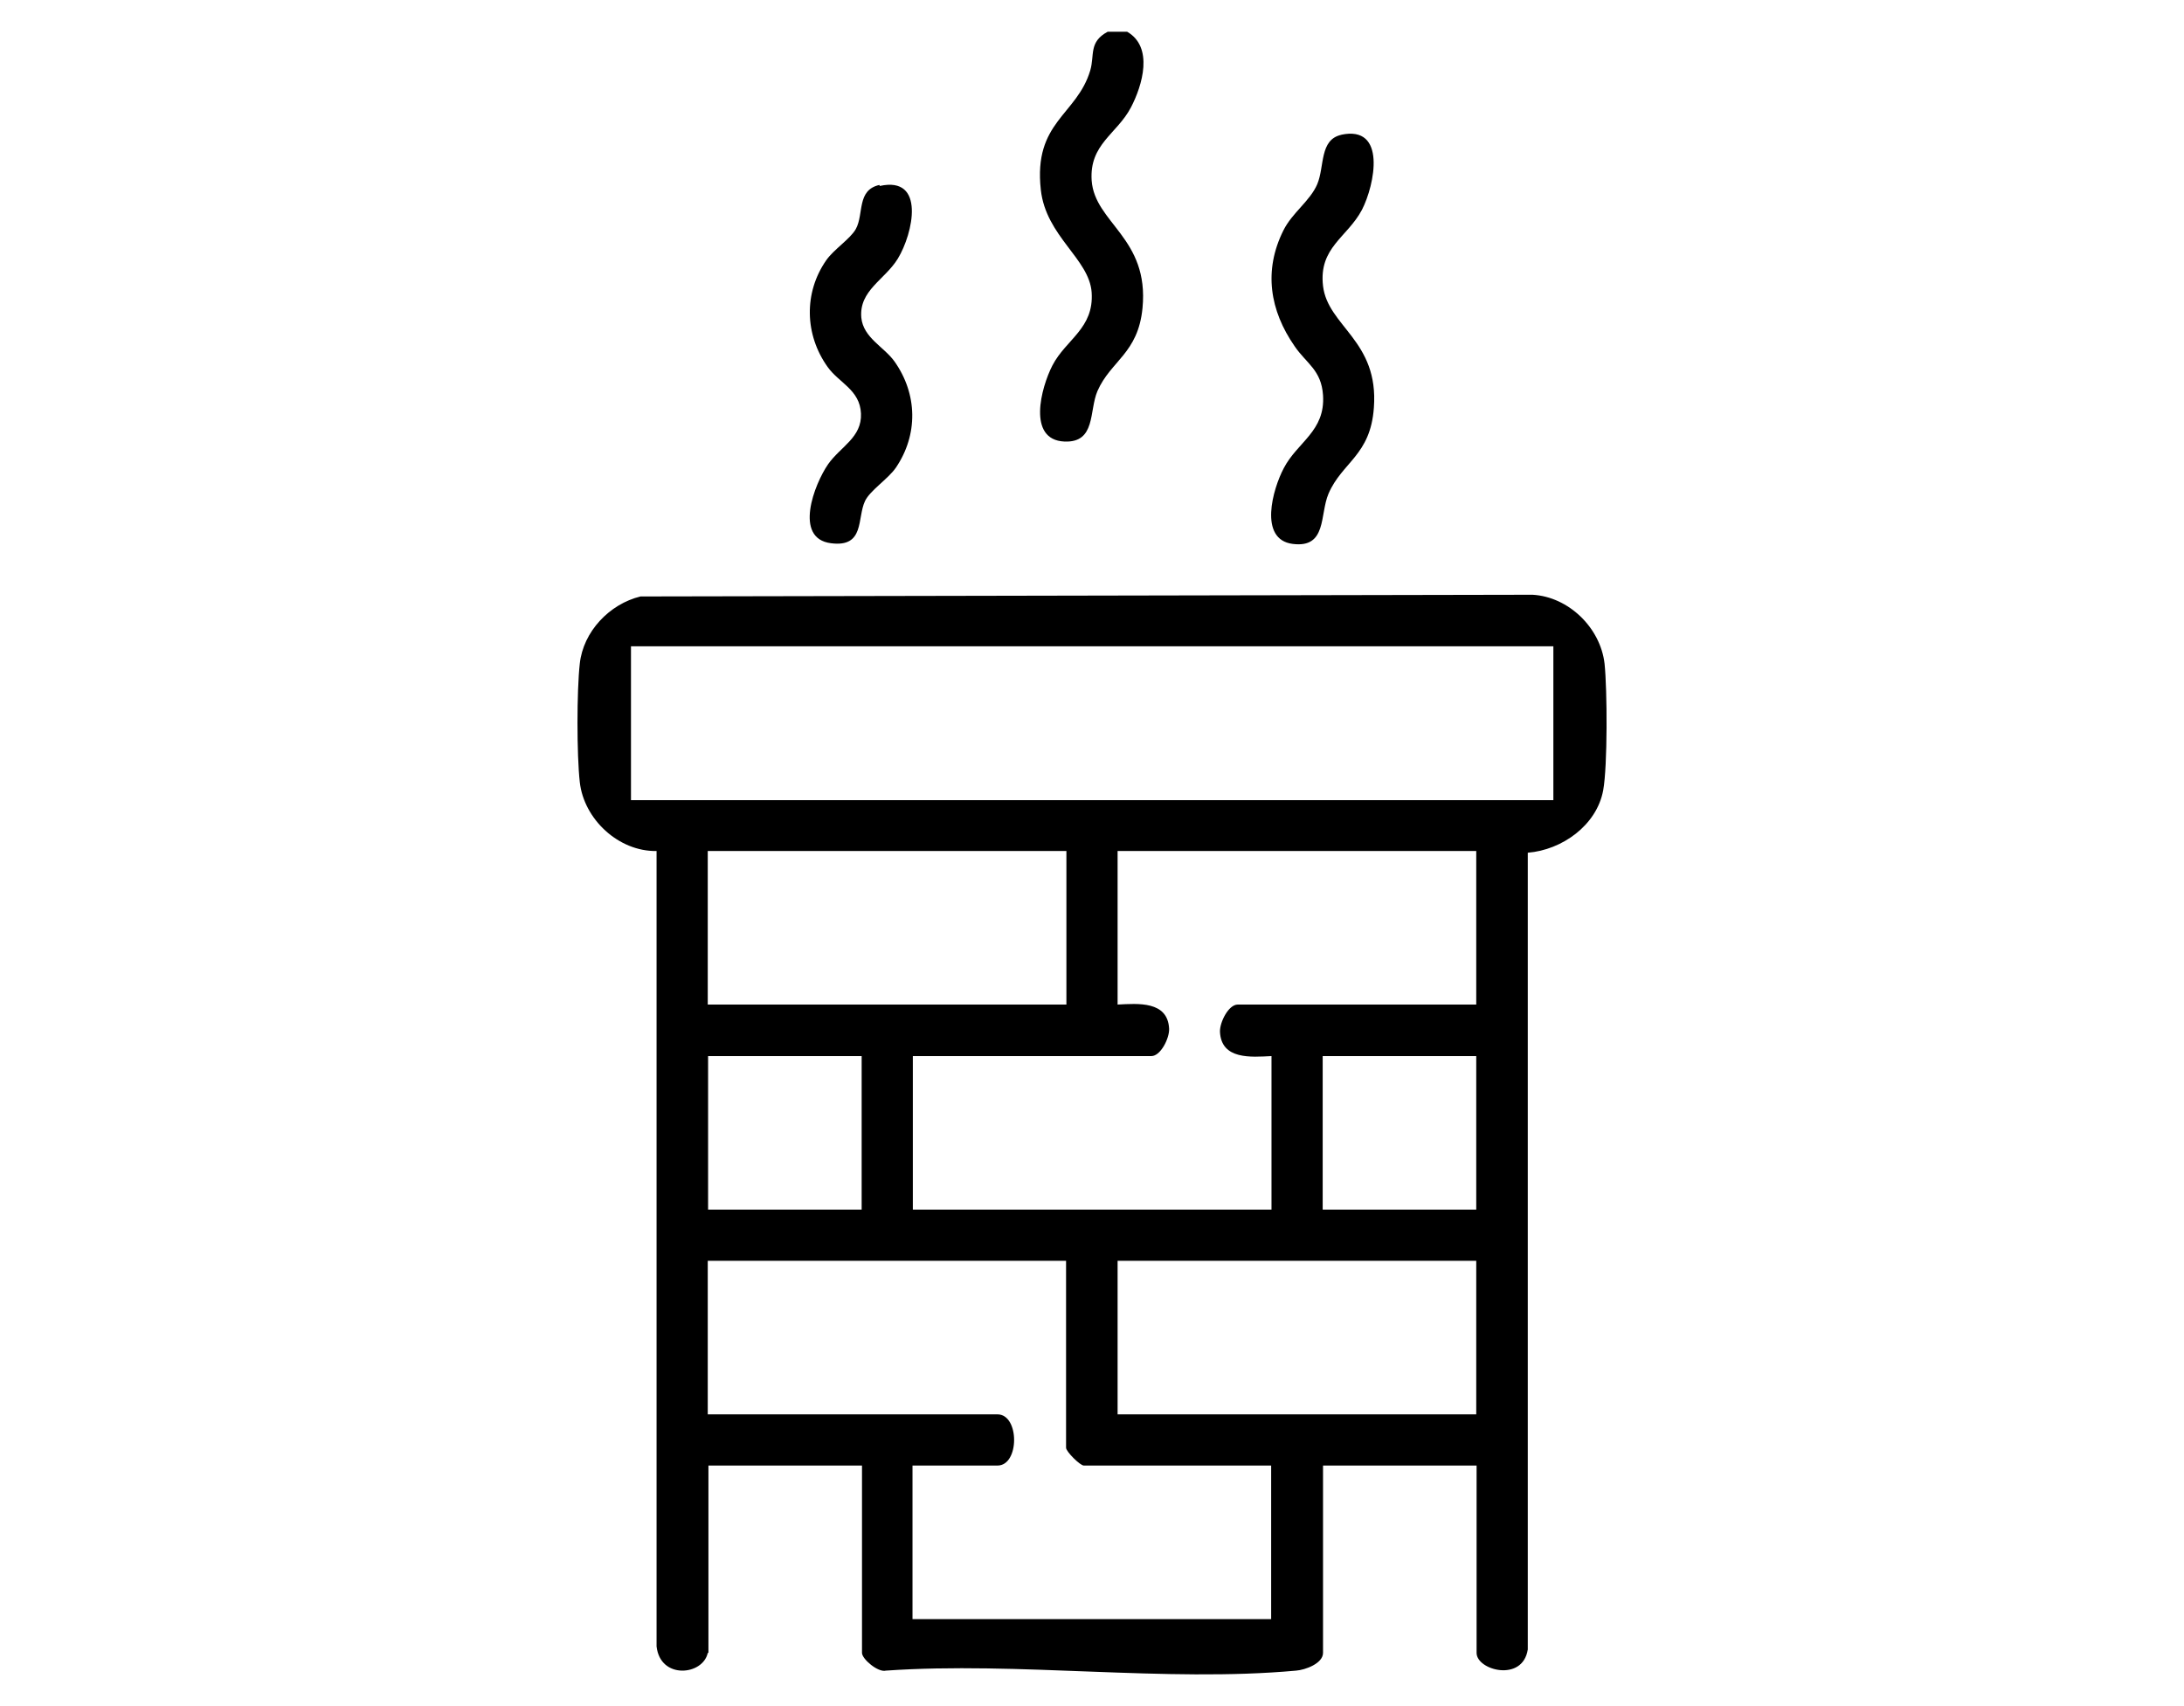 <?xml version="1.0" encoding="UTF-8"?>
<svg id="Layer_1" data-name="Layer 1" xmlns="http://www.w3.org/2000/svg" viewBox="0 0 64 50">
  <path d="M33.03.93c.78.45.45,1.57.11,2.22-.41.78-1.22,1.07-1.15,2.14.09,1.25,1.69,1.68,1.49,3.74-.13,1.33-.93,1.54-1.32,2.43-.25.58-.04,1.52-.97,1.48-1.1-.05-.68-1.59-.35-2.23.4-.77,1.22-1.08,1.15-2.14-.07-.99-1.34-1.64-1.49-3.01-.22-2,1.06-2.18,1.45-3.5.13-.45-.05-.83.51-1.13h.56Z"/>
  <path d="M20.74,48.44c-.14.66-1.39.79-1.5-.19v-23.31c-1.11.02-2.13-.93-2.25-2.02-.09-.8-.09-2.67,0-3.47.1-.94.87-1.75,1.78-1.97l26.14-.05c1.06.06,1.99.97,2.11,2.02.08.76.09,3-.04,3.71-.19,1.03-1.21,1.75-2.21,1.83v23.35c-.15.97-1.5.61-1.5.1v-5.49h-4.5v5.49c0,.31-.52.5-.79.52-3.82.35-8.15-.27-12.02,0-.23.06-.7-.34-.7-.52v-5.49h-4.5v5.49ZM45.52,18.94h-27.03v4.51h27.03v-4.51ZM20.74,24.94v4.5h10.51v-4.5h-10.51ZM43.26,24.94h-10.51v4.5c.6-.03,1.47-.11,1.51.71.01.28-.25.8-.52.8h-6.99v4.5h10.51v-4.5c-.6.03-1.47.11-1.51-.71-.01-.28.25-.8.52-.8h6.99v-4.5ZM25.25,30.95h-4.5v4.5h4.5v-4.5ZM43.26,30.95h-4.5v4.5h4.5v-4.5ZM31.25,36.95h-10.51v4.5h8.49c.65,0,.65,1.5,0,1.5h-2.49v4.5h10.51v-4.5h-5.49c-.11,0-.52-.41-.52-.52v-5.49ZM43.26,36.95h-10.51v4.5h10.51v-4.5Z"/>
  <path d="M39.3,3.95c1.34-.29.99,1.46.61,2.2-.43.81-1.27,1.1-1.14,2.23.14,1.19,1.64,1.6,1.49,3.57-.1,1.4-.93,1.59-1.33,2.52-.26.61-.04,1.6-1.05,1.47s-.58-1.62-.26-2.22c.4-.77,1.22-1.08,1.15-2.14-.05-.74-.49-.93-.83-1.43-.73-1.05-.92-2.22-.33-3.4.26-.52.78-.86.99-1.35.22-.52.06-1.31.71-1.45Z"/>
  <path d="M25.78,5.45c1.35-.3.98,1.39.53,2.13-.38.62-1.14.93-1.07,1.73.06.59.66.85.97,1.28.68.96.7,2.15.04,3.12-.23.33-.75.66-.9.97-.24.5,0,1.37-1,1.24-1.1-.14-.49-1.73-.08-2.32.36-.51.99-.78.96-1.48s-.65-.9-.98-1.37c-.67-.94-.7-2.17-.04-3.12.22-.32.71-.63.87-.92.24-.44.02-1.14.69-1.29Z"/>
</svg>